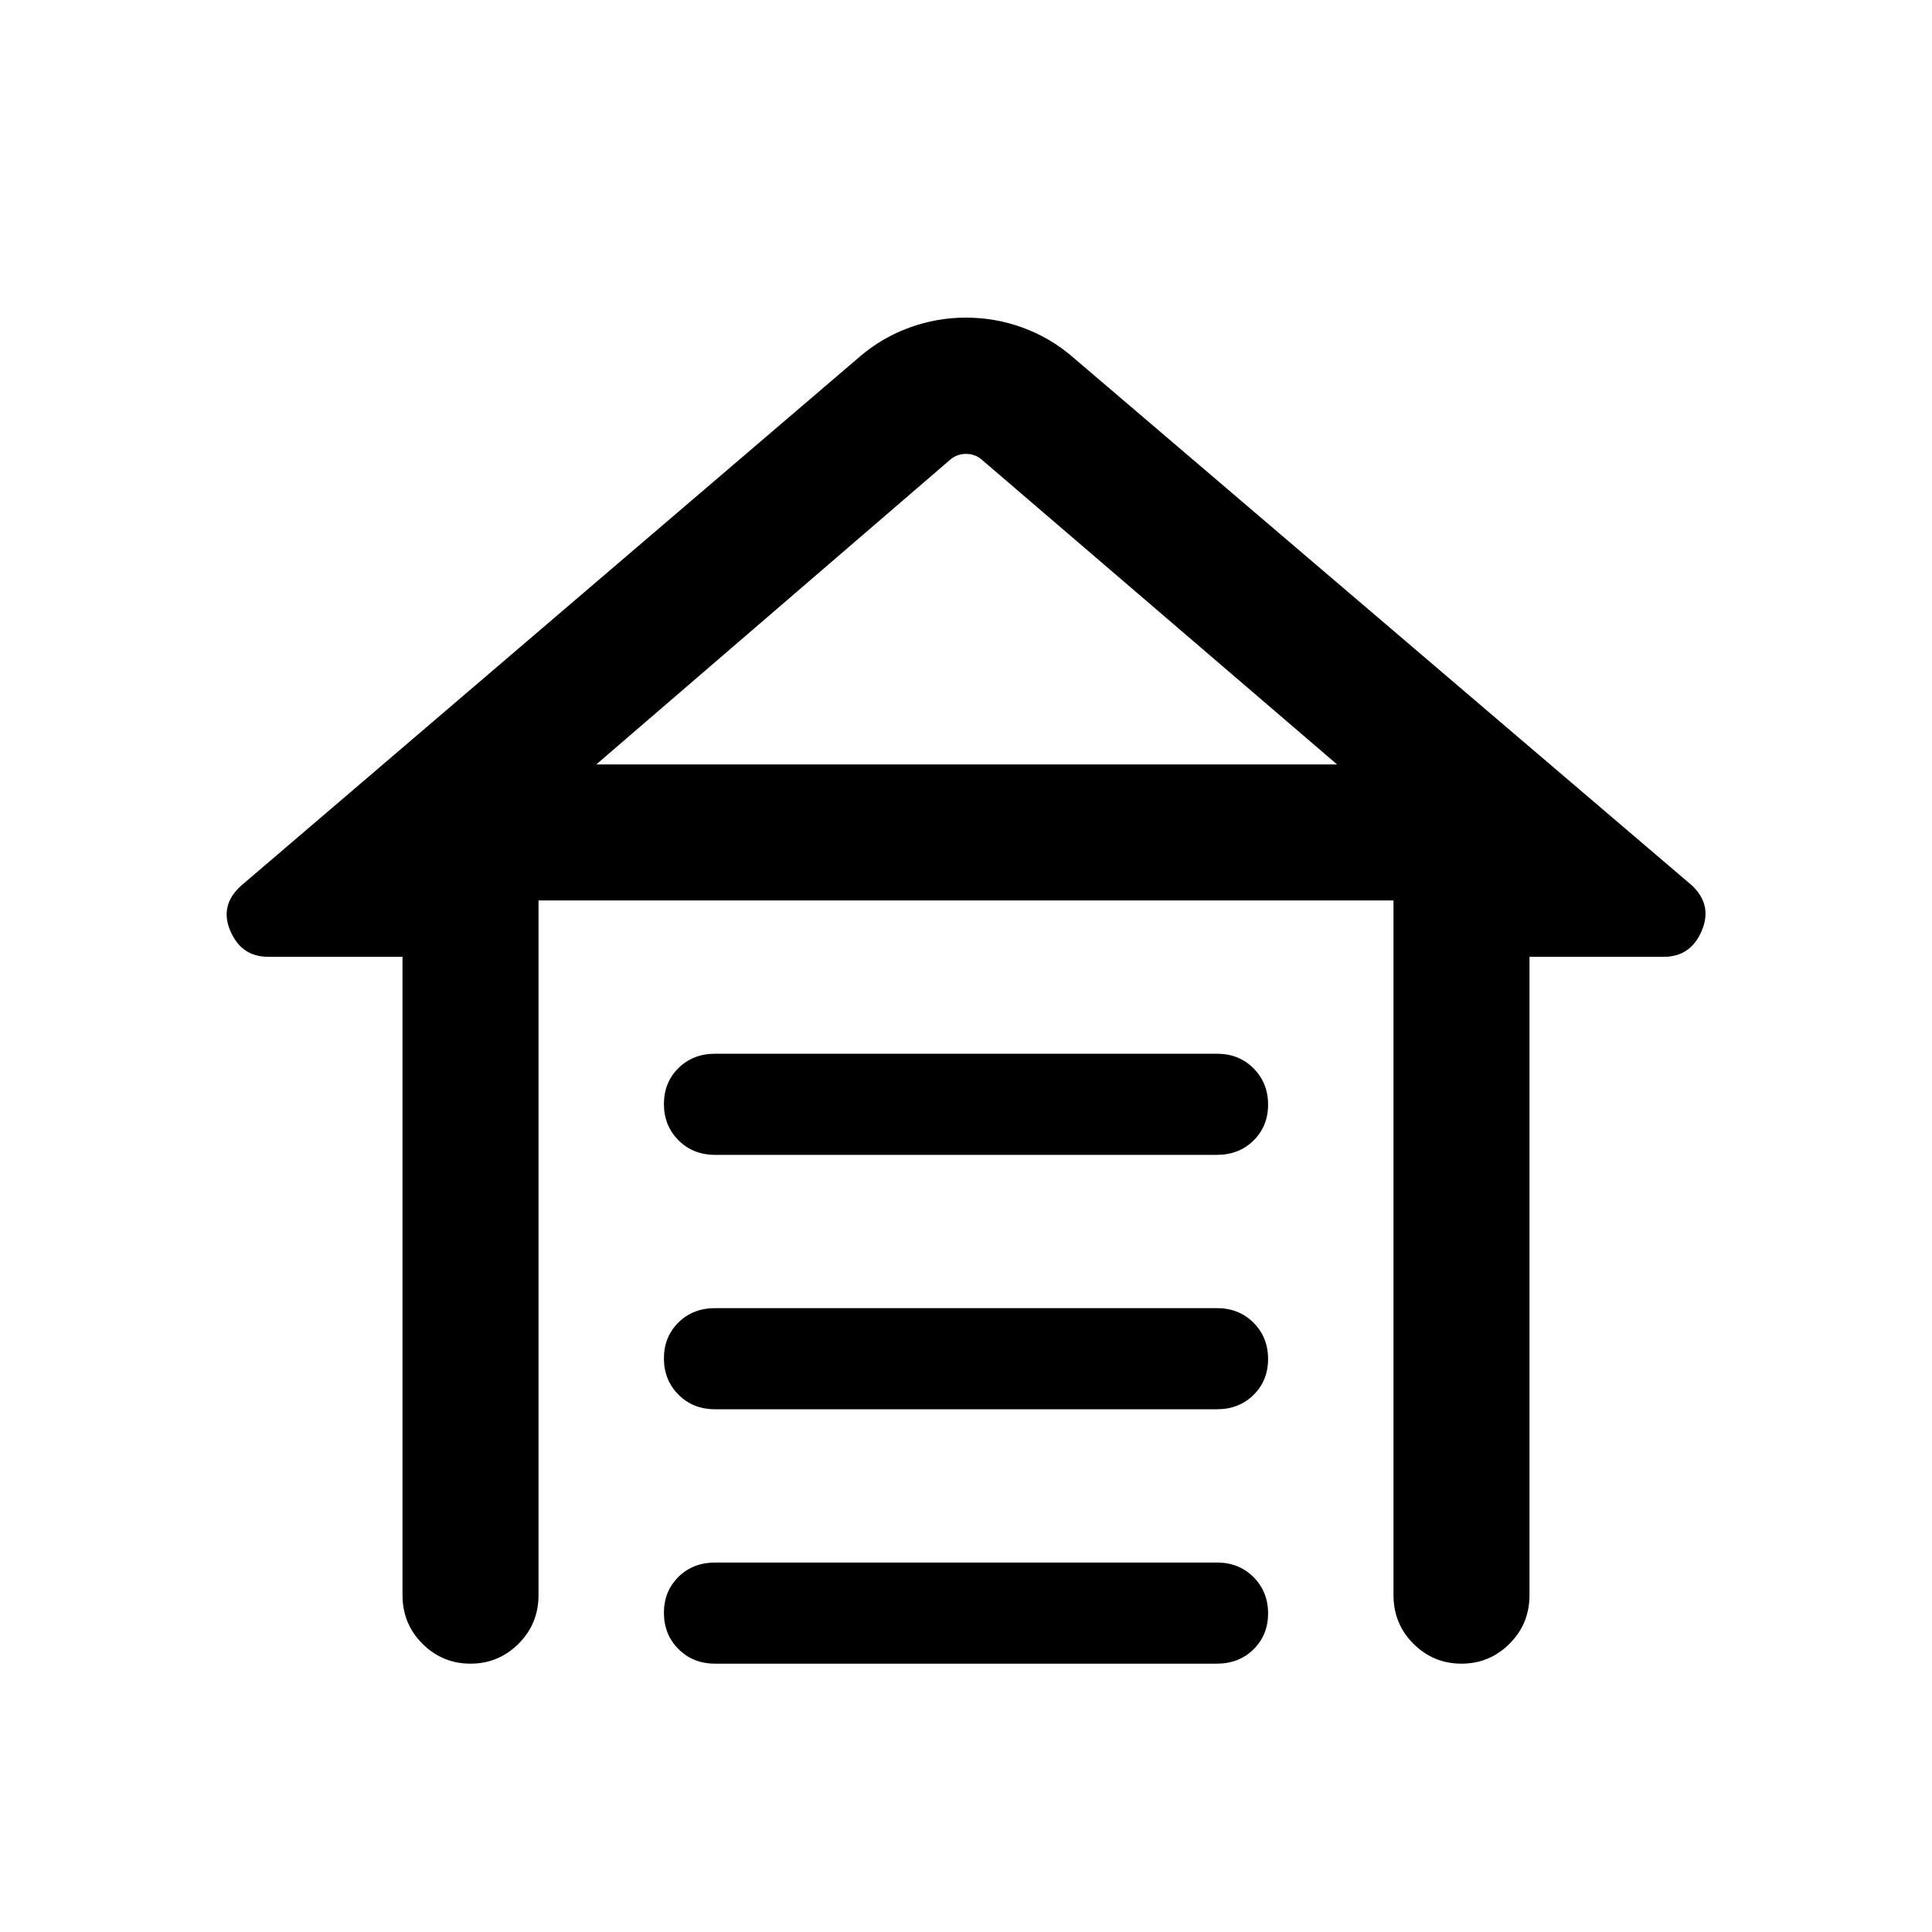 <svg xmlns="http://www.w3.org/2000/svg" height="40" viewBox="0 -960 960 960" width="40"><path d="M355.356-436.409h249.288q11.01 0 18.234 7.263 7.224 7.262 7.224 17.999 0 10.737-7.224 17.864-7.224 7.128-18.234 7.128H355.356q-11.01 0-18.234-7.262-7.224-7.263-7.224-18 0-10.736 7.224-17.864t18.234-7.128Zm0 126.41h249.288q11.01 0 18.234 7.263 7.224 7.263 7.224 17.999 0 10.737-7.224 17.865-7.224 7.128-18.234 7.128H355.356q-11.01 0-18.234-7.263-7.224-7.263-7.224-18 0-10.736 7.224-17.864t18.234-7.128Zm0 126.41h249.288q11.01 0 18.234 7.263 7.224 7.263 7.224 18 0 10.736-7.224 17.864t-18.234 7.128H355.356q-11.01 0-18.234-7.263-7.224-7.263-7.224-17.999 0-10.737 7.224-17.865 7.224-7.128 18.234-7.128Zm-155.354 16.128v-317.104h-66.744q-13.277 0-18.792-12.833-5.515-12.833 5.434-22.577l307.716-263.152q10.91-9.243 24.429-14.147 13.519-4.904 27.955-4.904 14.436 0 27.955 4.904 13.519 4.904 24.429 14.147l308.383 263.152q10.282 9.744 4.767 22.577-5.515 12.833-18.792 12.833h-66.744v317.104q0 14.346-9.929 24.236-9.93 9.891-23.877 9.891t-23.864-9.891q-9.918-9.89-9.918-24.236v-345.104H267.59v345.104q0 14.346-9.93 24.236-9.929 9.891-23.876 9.891-13.947 0-23.865-9.891-9.917-9.89-9.917-24.236Zm271.92-563.923L296.28-580.153h368.106L488.078-731.384q-3.462-3.077-8.078-3.077t-8.078 3.077Zm8.411 151.231h184.053H296.28h184.053Z"/></svg>